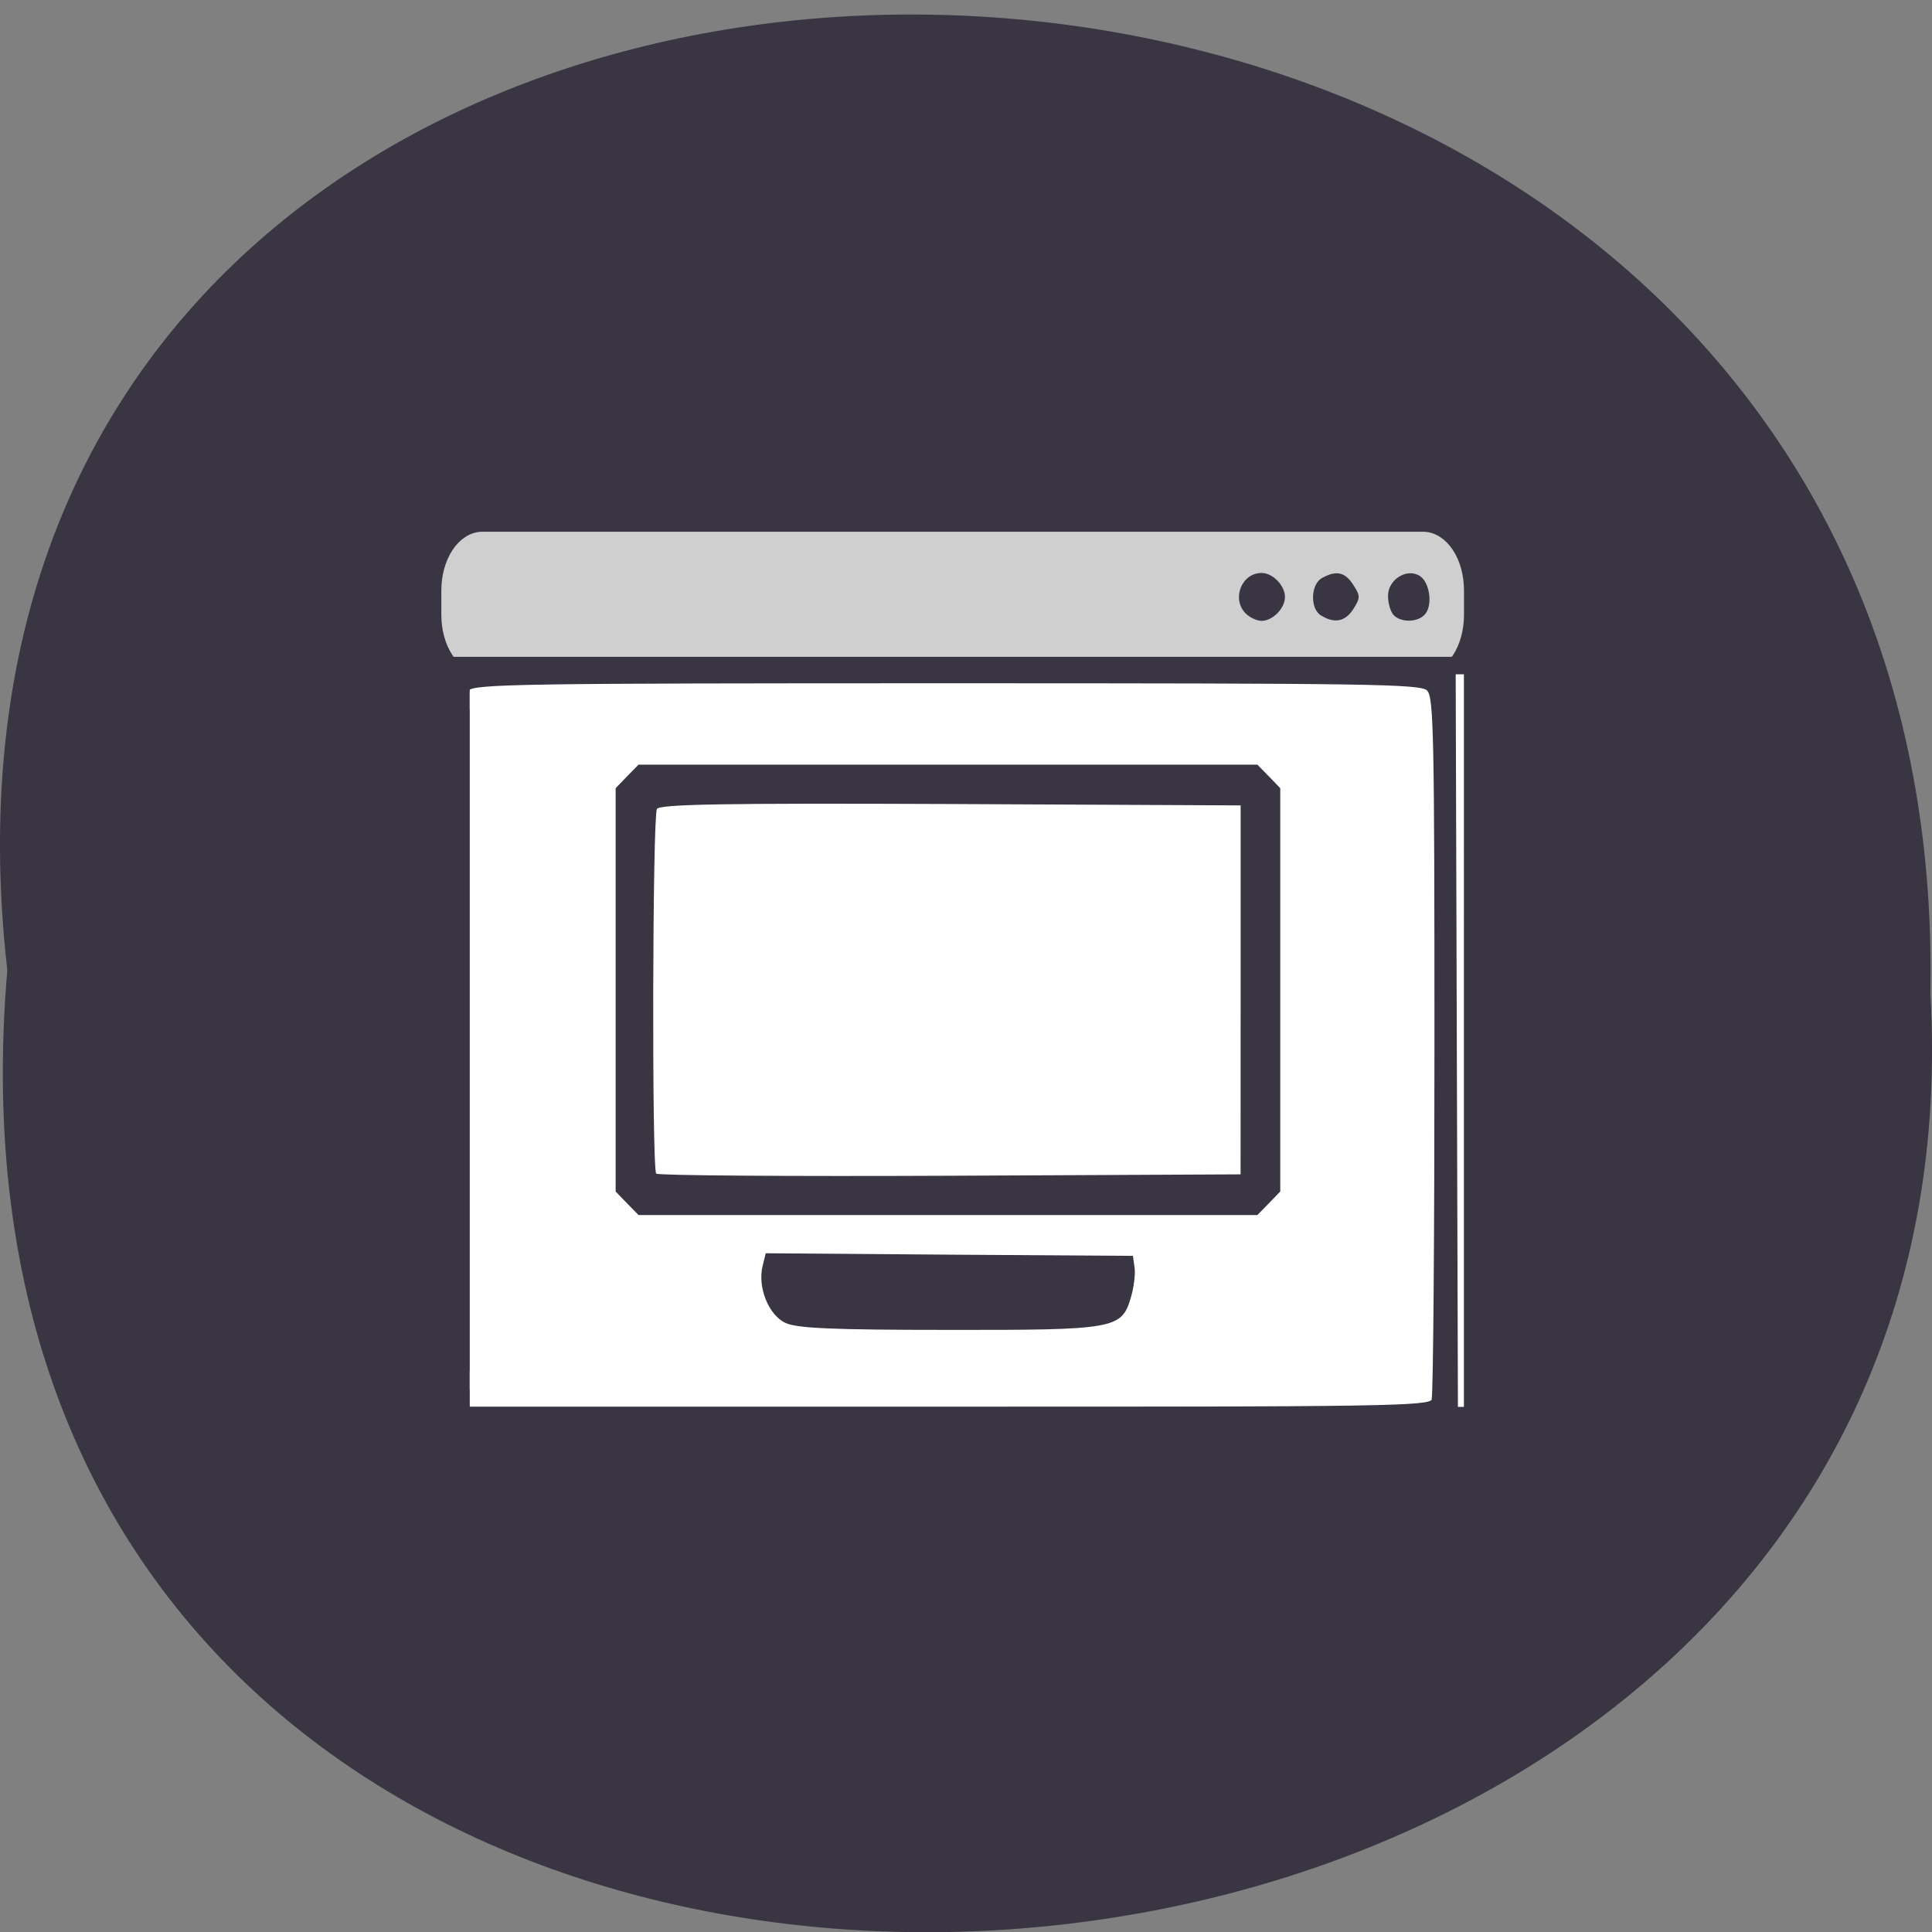 <svg xmlns="http://www.w3.org/2000/svg" viewBox="0 0 32 32"><rect x="0" y="0" width="32" height="32" fill="#808080" stroke="none"/><path d="m 0.121 16.07 c -2.422 -21.316 32.26 -21.02 31.852 0.379 c 1.145 19.898 -33.742 21.695 -31.852 -0.379" fill="#393543"/><g transform="matrix(0.078 0 0 0.079 -2.045 -0.756)"><path d="m 128.69 122.65 h 199.65 c 3.98 0 7.154 4.773 7.154 10.728 v 5.118 c 0 5.905 -3.174 10.728 -7.154 10.728 h -199.65 c -3.93 0 -7.154 -4.822 -7.154 -10.728 v -5.118 c 0 -5.954 3.224 -10.728 7.154 -10.728" fill="#d0cfcf" stroke="#d0cfcf" stroke-width="3.2"/><path d="m 125.97 154.64 h 207.41 v 146.2 h -207.41" fill="#fff" stroke="#fff" stroke-width="7.393"/></g><path d="m 7.262 17.289 l 0.02 -6.41 h 16.828 l 0.039 12.82 h -16.906 m 16.469 -0.523 c 0.027 -0.07 0.047 -2.711 0.047 -5.867 c 0 -5.117 -0.012 -5.758 -0.121 -5.871 c -0.109 -0.109 -0.934 -0.121 -7.941 -0.121 c -7 0 -7.832 0.012 -7.941 0.121 c -0.109 0.113 -0.121 0.75 -0.121 5.816 c 0 3.129 0.023 5.77 0.047 5.867 l 0.047 0.18 h 7.969 c 7.195 0 7.977 -0.012 8.02 -0.125 m -10.703 -1.262 c -0.281 -0.125 -0.473 -0.594 -0.383 -0.949 l 0.051 -0.207 l 3.039 0.023 l 3.043 0.02 l 0.027 0.195 c 0.016 0.105 -0.012 0.332 -0.063 0.5 c -0.152 0.516 -0.262 0.535 -3.043 0.531 c -1.895 0 -2.48 -0.027 -2.672 -0.113 m -2.629 -1.984 l -0.188 -0.195 v -6.68 l 0.188 -0.195 l 0.191 -0.195 h 10.25 l 0.191 0.195 l 0.188 0.195 v 6.68 l -0.188 0.195 l -0.191 0.195 h -10.25 m 9.973 -3.73 v -3.055 l -4.805 -0.023 c -3.789 -0.016 -4.816 0.004 -4.863 0.082 c -0.074 0.121 -0.086 5.965 -0.012 6.04 c 0.027 0.031 2.219 0.047 4.863 0.035 l 4.816 -0.023 m 0.082 -9.293 c -0.234 -0.238 -0.066 -0.668 0.266 -0.668 c 0.184 0 0.387 0.207 0.387 0.398 c 0 0.188 -0.203 0.395 -0.387 0.395 c -0.078 0 -0.199 -0.055 -0.266 -0.125 m 1.254 0.039 c -0.188 -0.109 -0.18 -0.52 0.016 -0.625 c 0.234 -0.129 0.379 -0.098 0.516 0.117 c 0.117 0.184 0.117 0.211 0 0.398 c -0.133 0.207 -0.309 0.246 -0.531 0.109 m 1.199 -0.008 c -0.051 -0.051 -0.094 -0.195 -0.094 -0.32 c 0 -0.27 0.313 -0.465 0.527 -0.328 c 0.164 0.105 0.215 0.477 0.09 0.629 c -0.113 0.141 -0.398 0.148 -0.523 0.02" fill="#393543"/></svg>